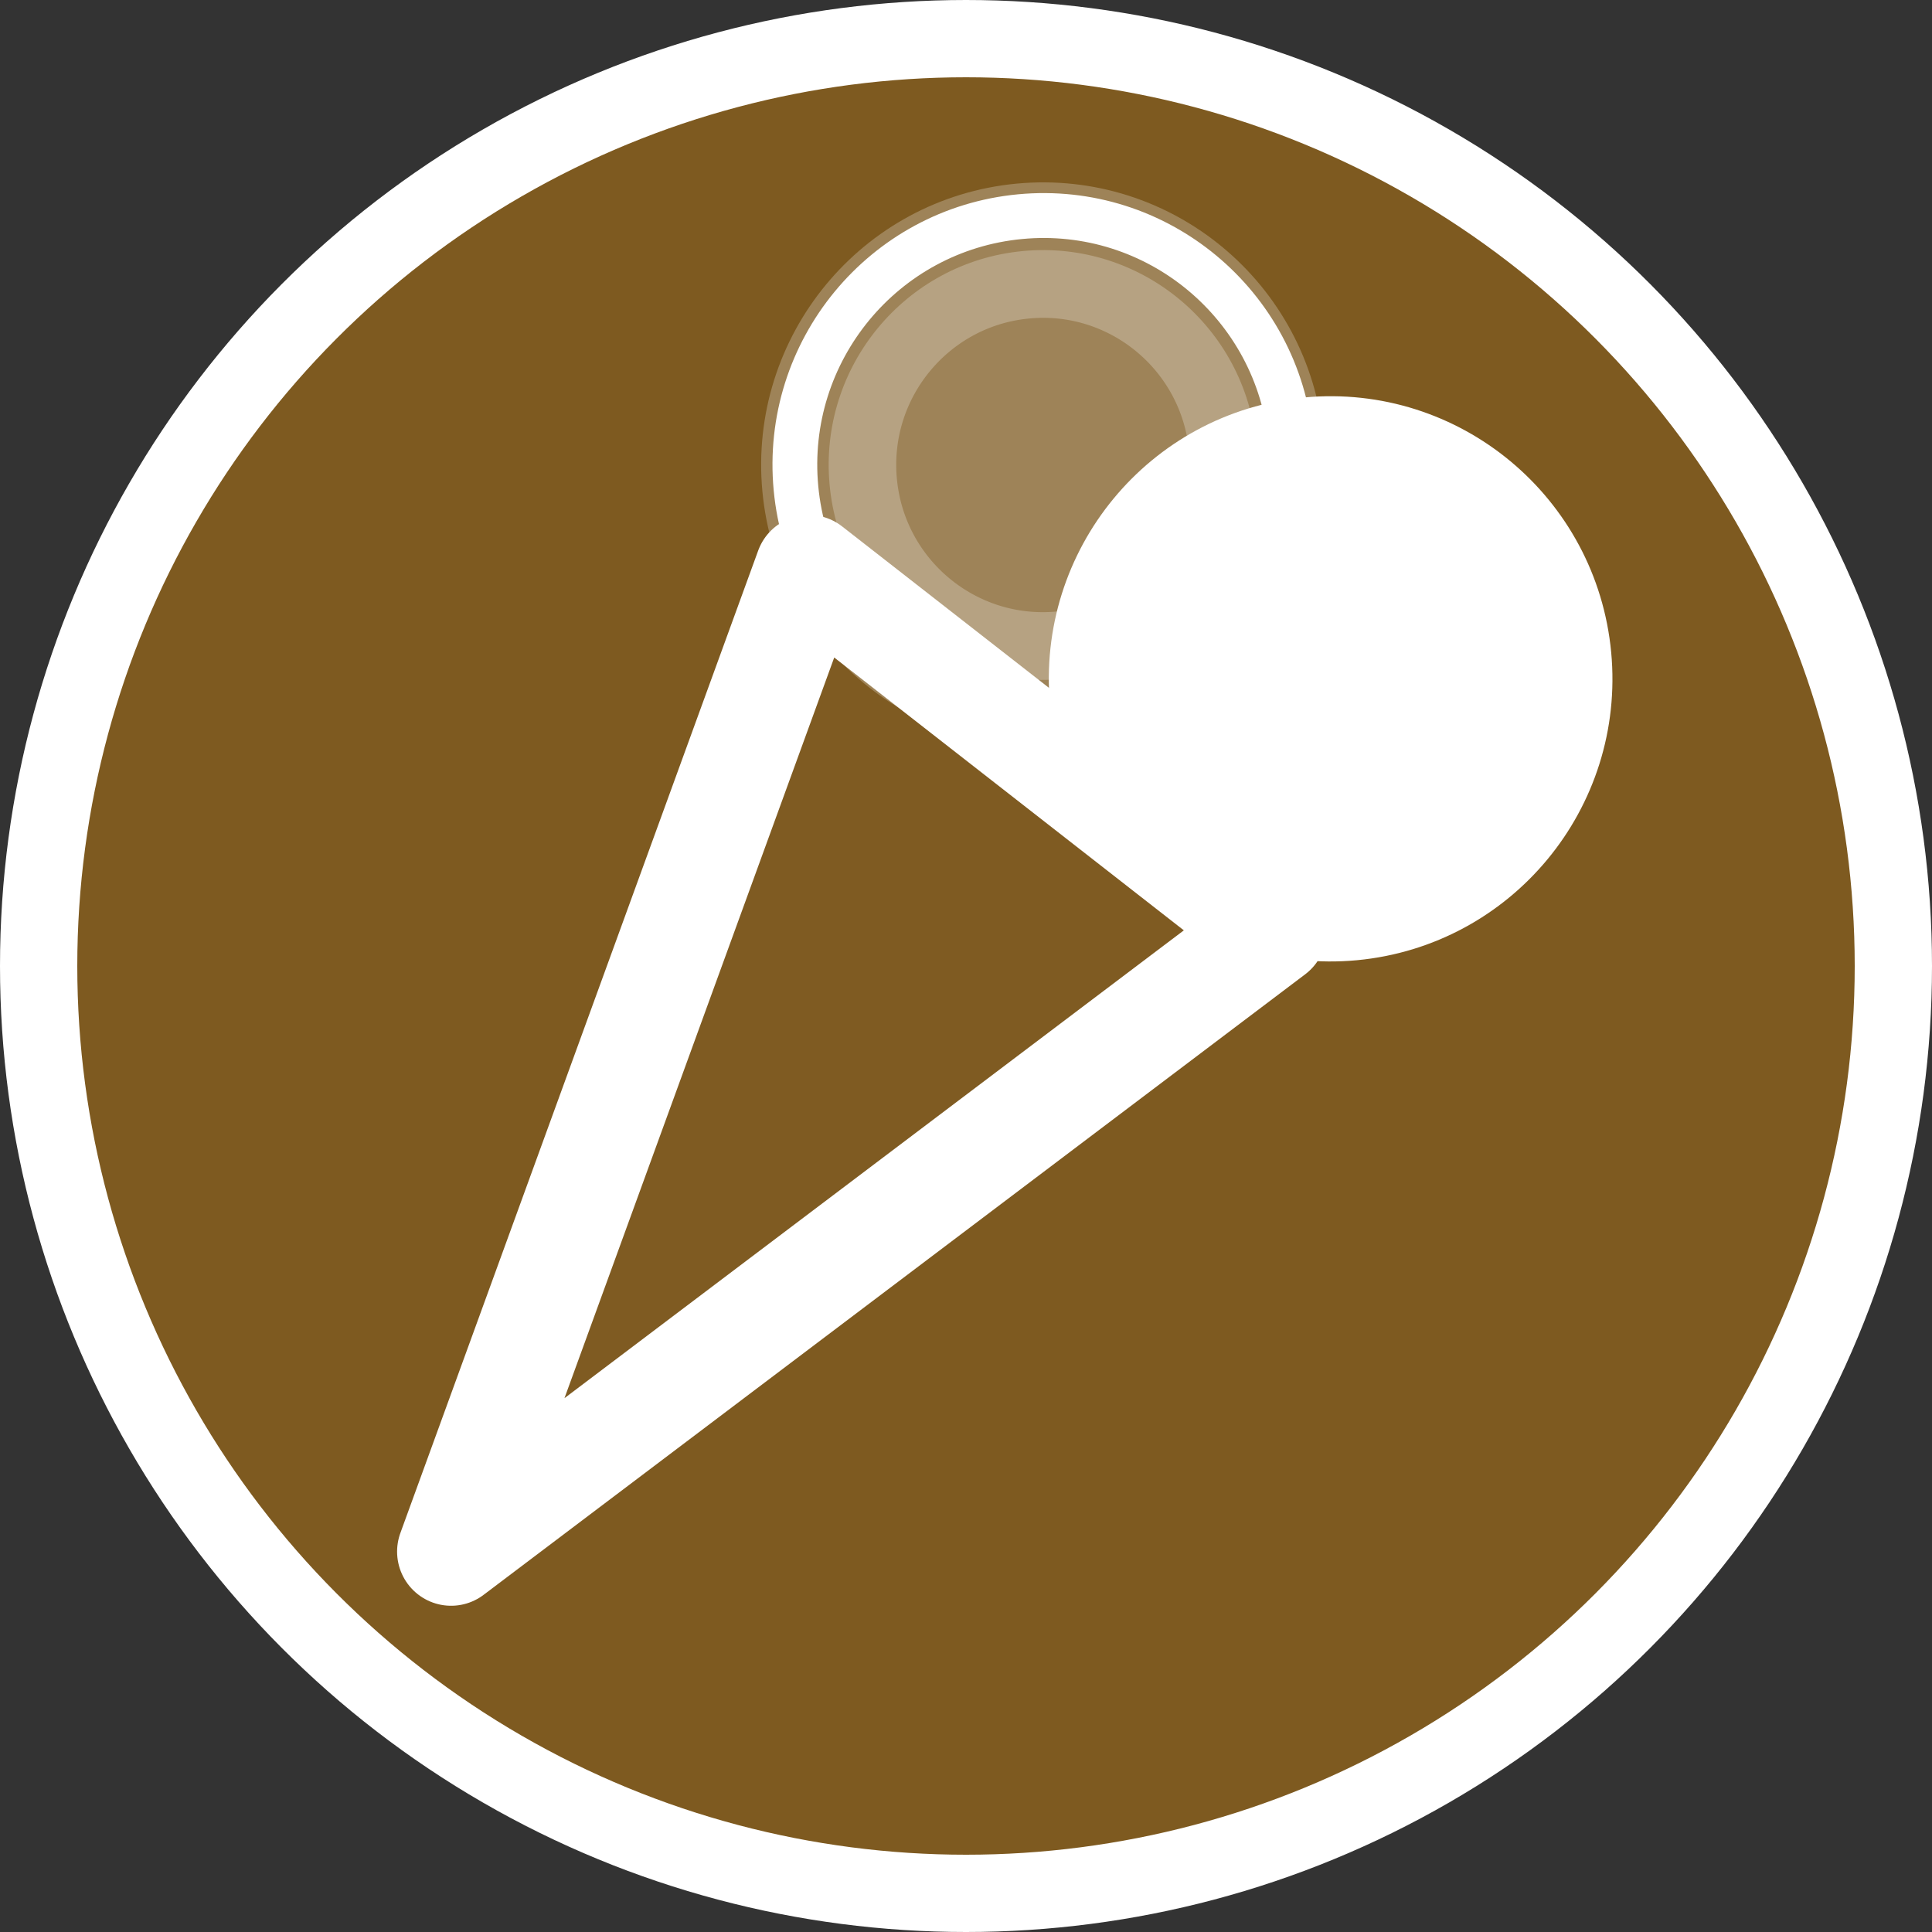 <svg xmlns="http://www.w3.org/2000/svg" version="1.0" width="500" height="500"><rect width="100%" height="100%" fill="#333333" stroke="none"/><g transform="translate(0 -80)" stroke="#fff" stroke-linejoin="round"><circle cx="250" cy="330" r="240" fill="#7e5a20" stroke-width="20"/><g transform="matrix(.695 0 0 .697 53.214 105.863)" stroke-width="1.437"><path d="M224.653 174.216L91.408 539.01l305.935-230.413z" fill="none" stroke-width="40.218"/><circle transform="rotate(-5.373 192.803 -75.35)" style="marker:none" cx="291.534" cy="145.767" r="79.788" color="#000" overflow="visible" opacity=".25" fill="#fff" stroke-width="50.294"/><circle style="marker:none" transform="rotate(-5.373 1092.44 -1177.094)" cx="291.534" cy="145.767" r="79.788" color="#000" overflow="visible" fill="#fff" stroke-width="50.294"/><circle style="marker:none" transform="matrix(1.155 -.109 .109 1.155 -40.62 -1.09)" cx="291.534" cy="145.767" r="79.788" color="#000" overflow="visible" fill="none" stroke-width="14.37"/><path d="M224.653 174.216L91.408 539.01l305.935-230.413z" opacity=".01" fill="#fff" stroke-width="40.218"/></g></g></svg>